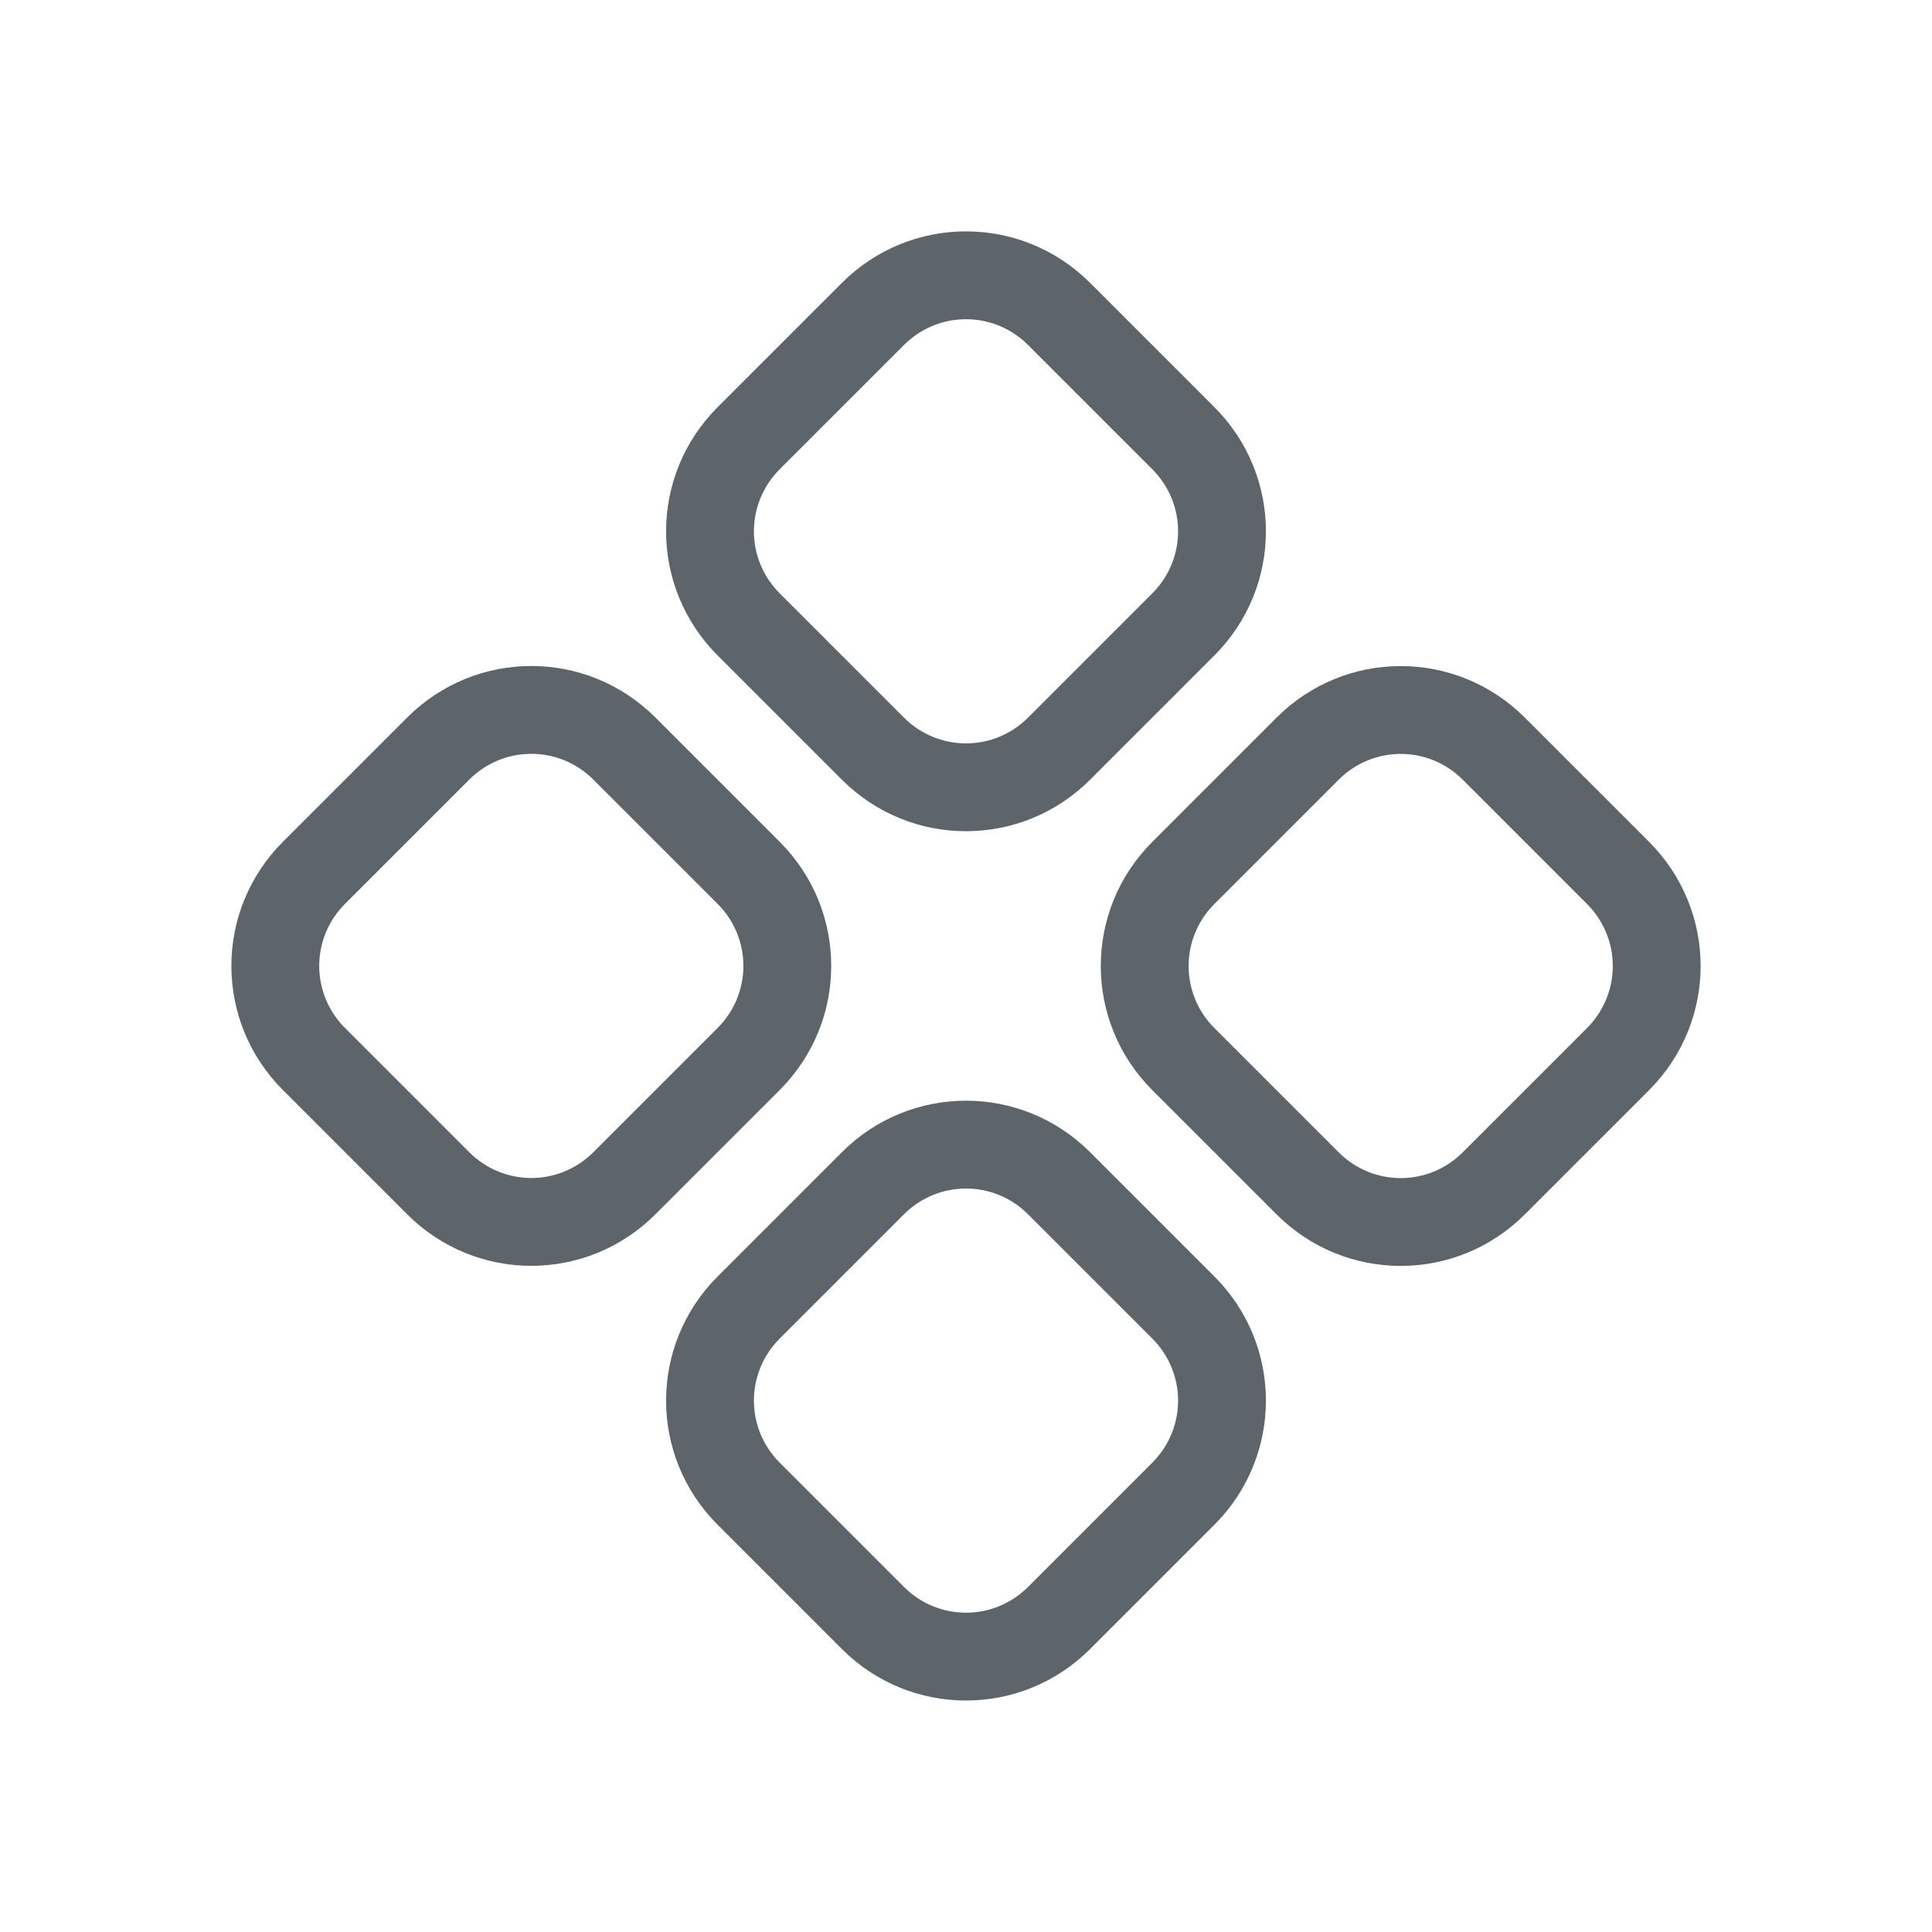 <svg width="22" height="22" version="1.1" xmlns="http://www.w3.org/2000/svg">
 <style id="current-color-scheme" type="text/css">.ColorScheme-Text {
        color:#5d656b;
      }</style>
 <path class="ColorScheme-Text" d="m12.414 3.222c-0.783-0.783-2.045-0.783-2.828 0l-1.414 1.414c-0.783 0.783-0.783 2.045-1e-7 2.828l1.414 1.414c0.783 0.783 2.045 0.783 2.828-1e-7l1.414-1.414c0.783-0.783 0.783-2.045 0-2.828zm-0.707 0.707 1.414 1.414c0.392 0.392 0.392 1.022 0 1.414l-1.414 1.414c-0.392 0.392-1.022 0.392-1.414 0l-1.414-1.414c-0.392-0.392-0.392-1.022 0-1.414l1.414-1.414c0.392-0.392 1.022-0.392 1.414 0z" fill="currentColor"/>
 <path class="ColorScheme-Text" d="m17.364 8.172c-0.783-0.783-2.045-0.783-2.828-1e-7l-1.414 1.414c-0.783 0.783-0.783 2.045 0 2.828l1.414 1.414c0.783 0.783 2.045 0.783 2.828 0l1.414-1.414c0.783-0.783 0.783-2.045 0-2.828zm-0.707 0.707 1.414 1.414c0.392 0.392 0.392 1.022 0 1.414l-1.414 1.414c-0.392 0.392-1.022 0.392-1.414-1e-6l-1.414-1.414c-0.392-0.392-0.392-1.022-1e-6 -1.414l1.414-1.414c0.392-0.392 1.022-0.392 1.414 4e-7z" fill="currentColor"/>
 <path class="ColorScheme-Text" d="m7.464 8.171c-0.783-0.783-2.045-0.783-2.828 1e-7l-1.414 1.414c-0.783 0.783-0.783 2.045-1e-7 2.828l1.414 1.414c0.783 0.783 2.045 0.783 2.828 0l1.414-1.414c0.783-0.783 0.783-2.045 2e-7 -2.828zm-0.707 0.707 1.414 1.414c0.392 0.392 0.392 1.022 2e-7 1.414l-1.414 1.414c-0.392 0.392-1.022 0.392-1.414 0l-1.414-1.414c-0.392-0.392-0.392-1.022 4e-7 -1.414l1.414-1.414c0.392-0.392 1.022-0.392 1.414 3e-7z" fill="currentColor"/>
 <path class="ColorScheme-Text" d="m12.414 13.121c-0.783-0.783-2.045-0.783-2.828 0l-1.414 1.414c-0.783 0.783-0.783 2.045 0 2.828l1.414 1.414c0.783 0.783 2.045 0.783 2.828 0l1.414-1.414c0.783-0.783 0.783-2.045 0-2.828zm-0.707 0.707 1.414 1.414c0.392 0.392 0.392 1.022 0 1.414l-1.414 1.414c-0.392 0.392-1.022 0.392-1.414 0l-1.414-1.414c-0.392-0.392-0.392-1.022 0-1.414l1.414-1.414c0.392-0.392 1.022-0.392 1.414 1e-6z" fill="currentColor"/>
</svg>
